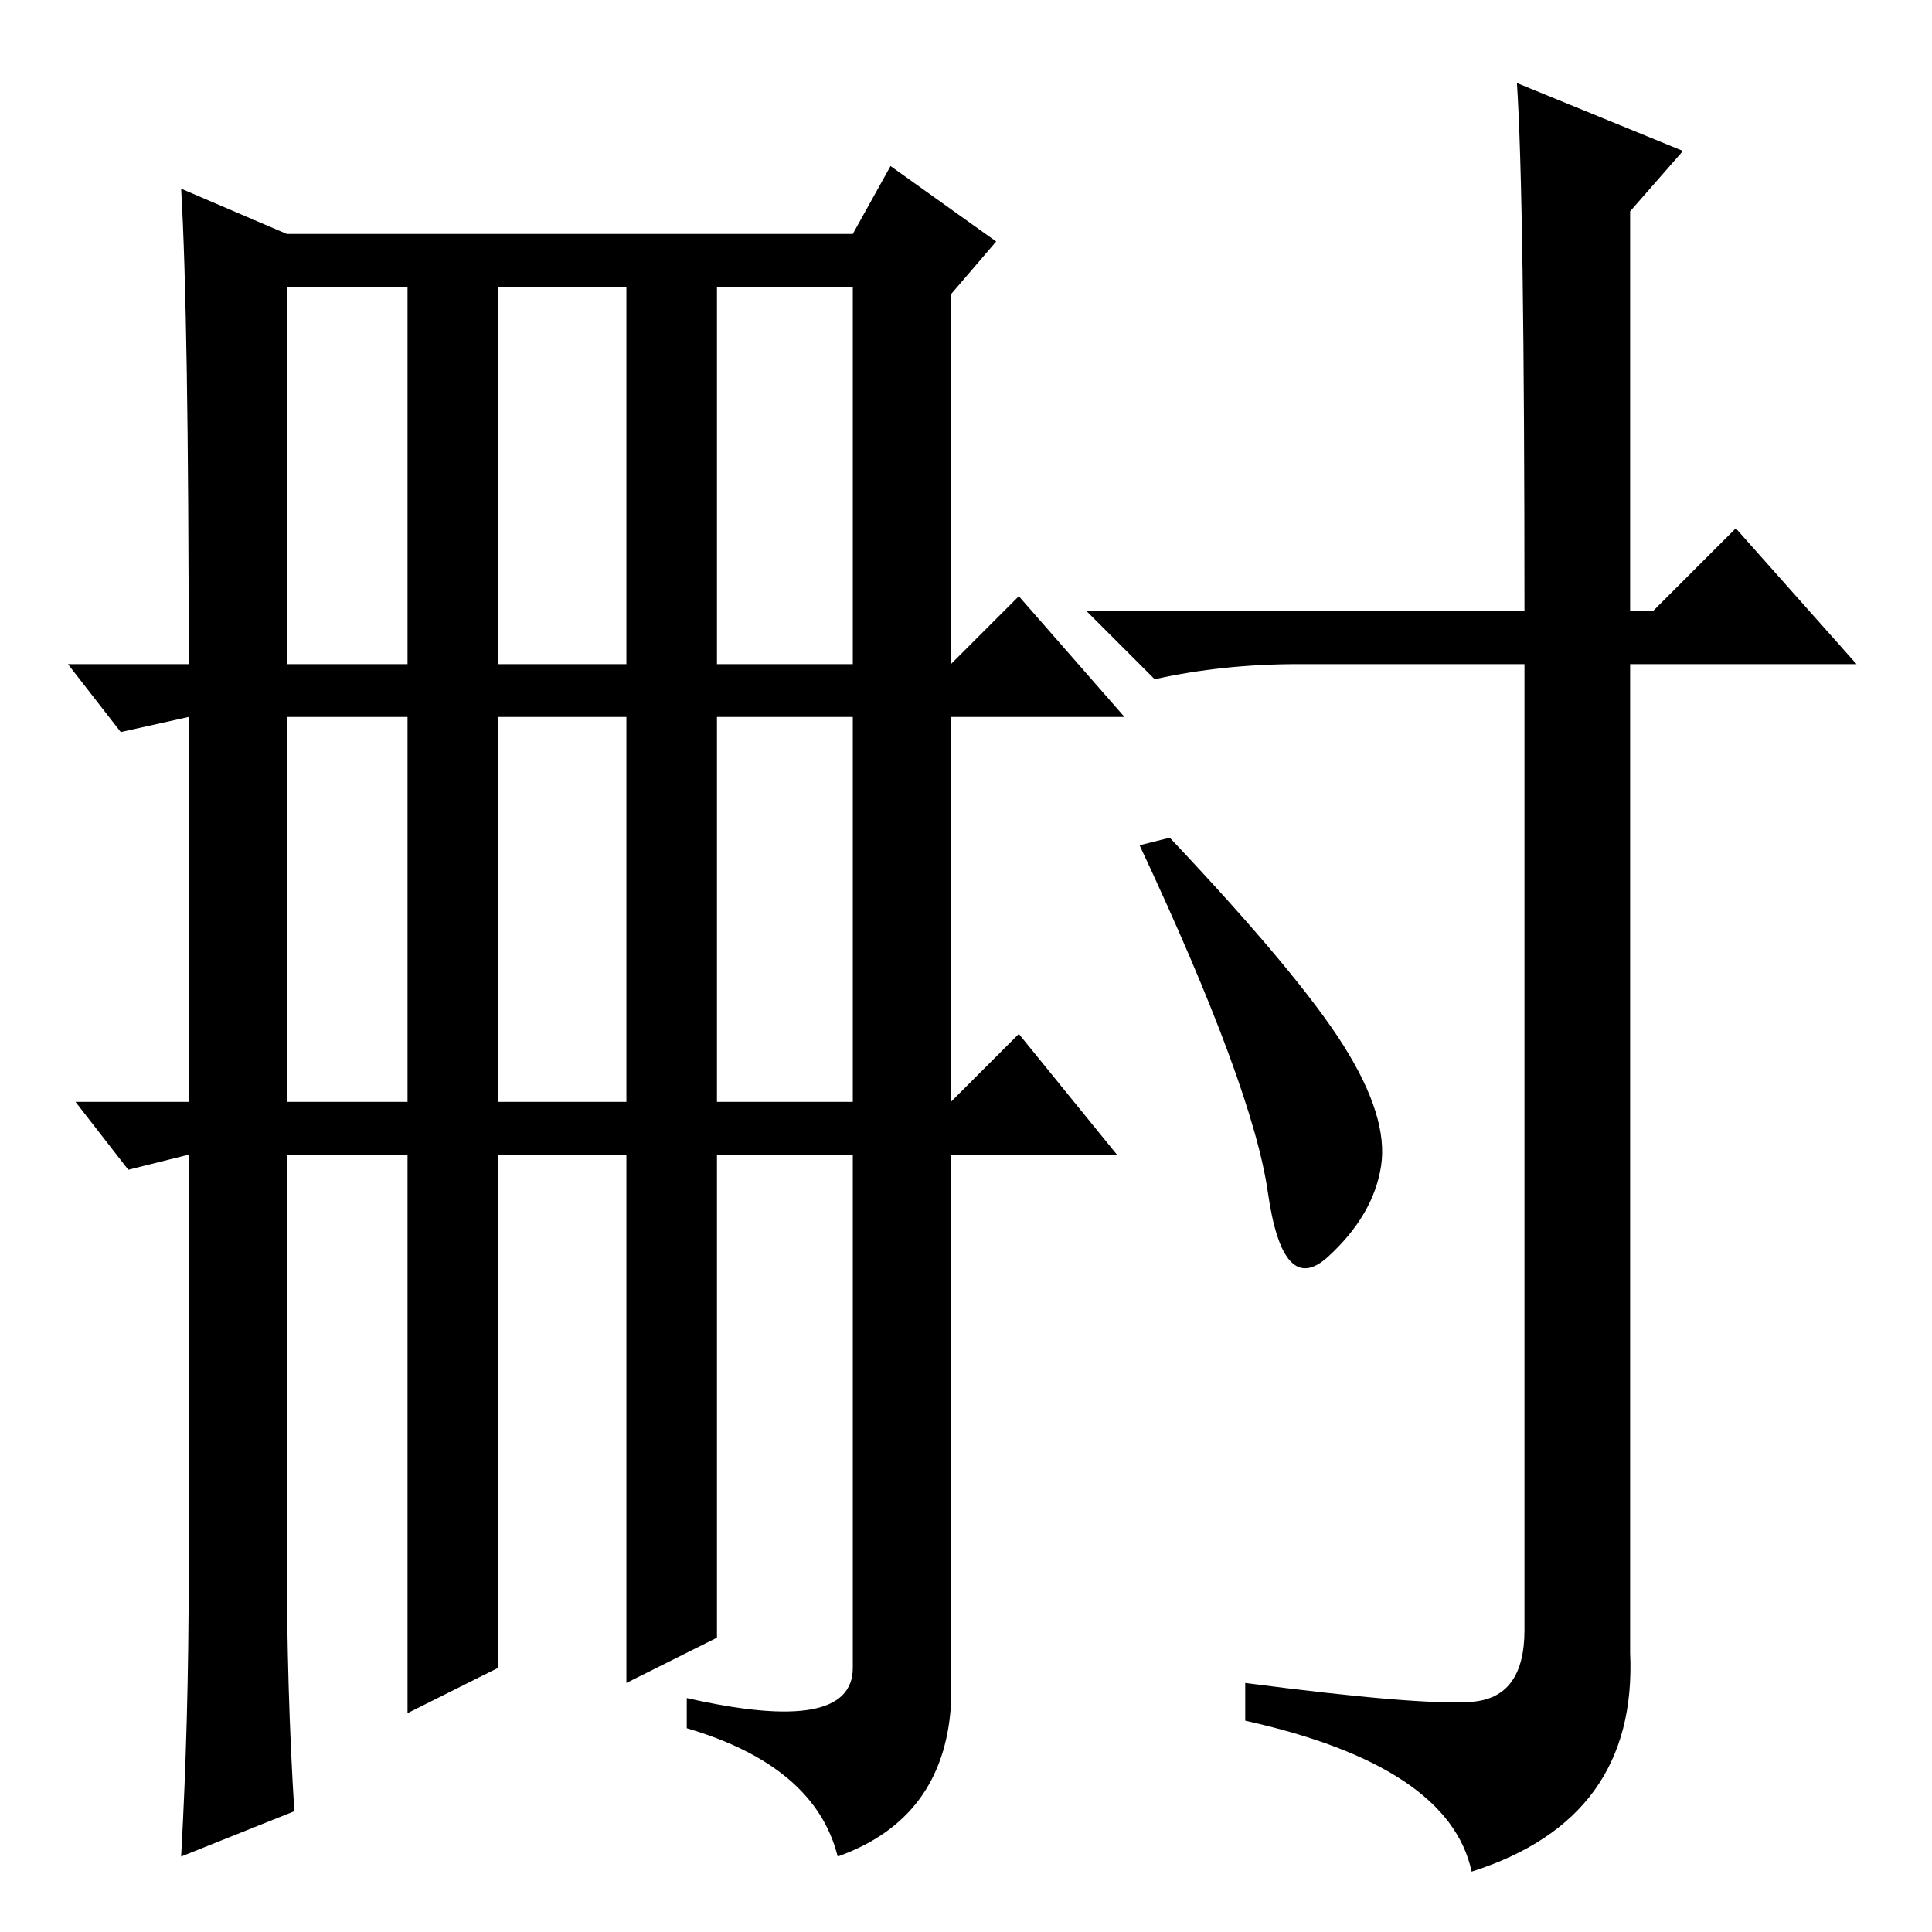 <?xml version="1.0" standalone="no"?>
<!DOCTYPE svg PUBLIC "-//W3C//DTD SVG 1.1//EN" "http://www.w3.org/Graphics/SVG/1.1/DTD/svg11.dtd" >
<svg xmlns="http://www.w3.org/2000/svg" xmlns:xlink="http://www.w3.org/1999/xlink" version="1.1" viewBox="0 -36 256 256">
  <g transform="matrix(1 0 0 -1 0 220)">
   <path fill="currentColor"
d="M9 168h16q0 46 -1 63l14 -6h75l5 9l14 -10l-6 -7v-49l9 9l14 -16h-23v-51l9 9l13 -16h-22v-73q-1 -15 -15 -20q-3 12 -20 17v4q22 -5 22 4v68h-18v-64l-12 -6v70h-17v-68l-12 -6v74h-16v-53q0 -18 1 -34l-15 -6q1 18 1 37v56l-8 -2l-7 9h15v51l-9 -2zM54 110v51h-16v-51
h16zM83 161h-17v-51h17v51zM95 161v-51h18v51h-18zM113 218h-18v-50h18v50zM66 218v-50h17v50h-17zM38 218v-50h16v50h-16zM155 145q17 -18 23 -27.5t5 -16t-7 -12t-8 8.5t-17 46zM195 30.5q7 0.5 7 9.5v128h-30q-10 0 -19 -2l-9 9h58q0 55 -1 70l22 -9l-7 -8v-53h3l11 11
l16 -18h-30v-131q1 -22 -21 -29q-3 14 -30 20v5q23 -3 30 -2.5z" />
  </g>

</svg>
